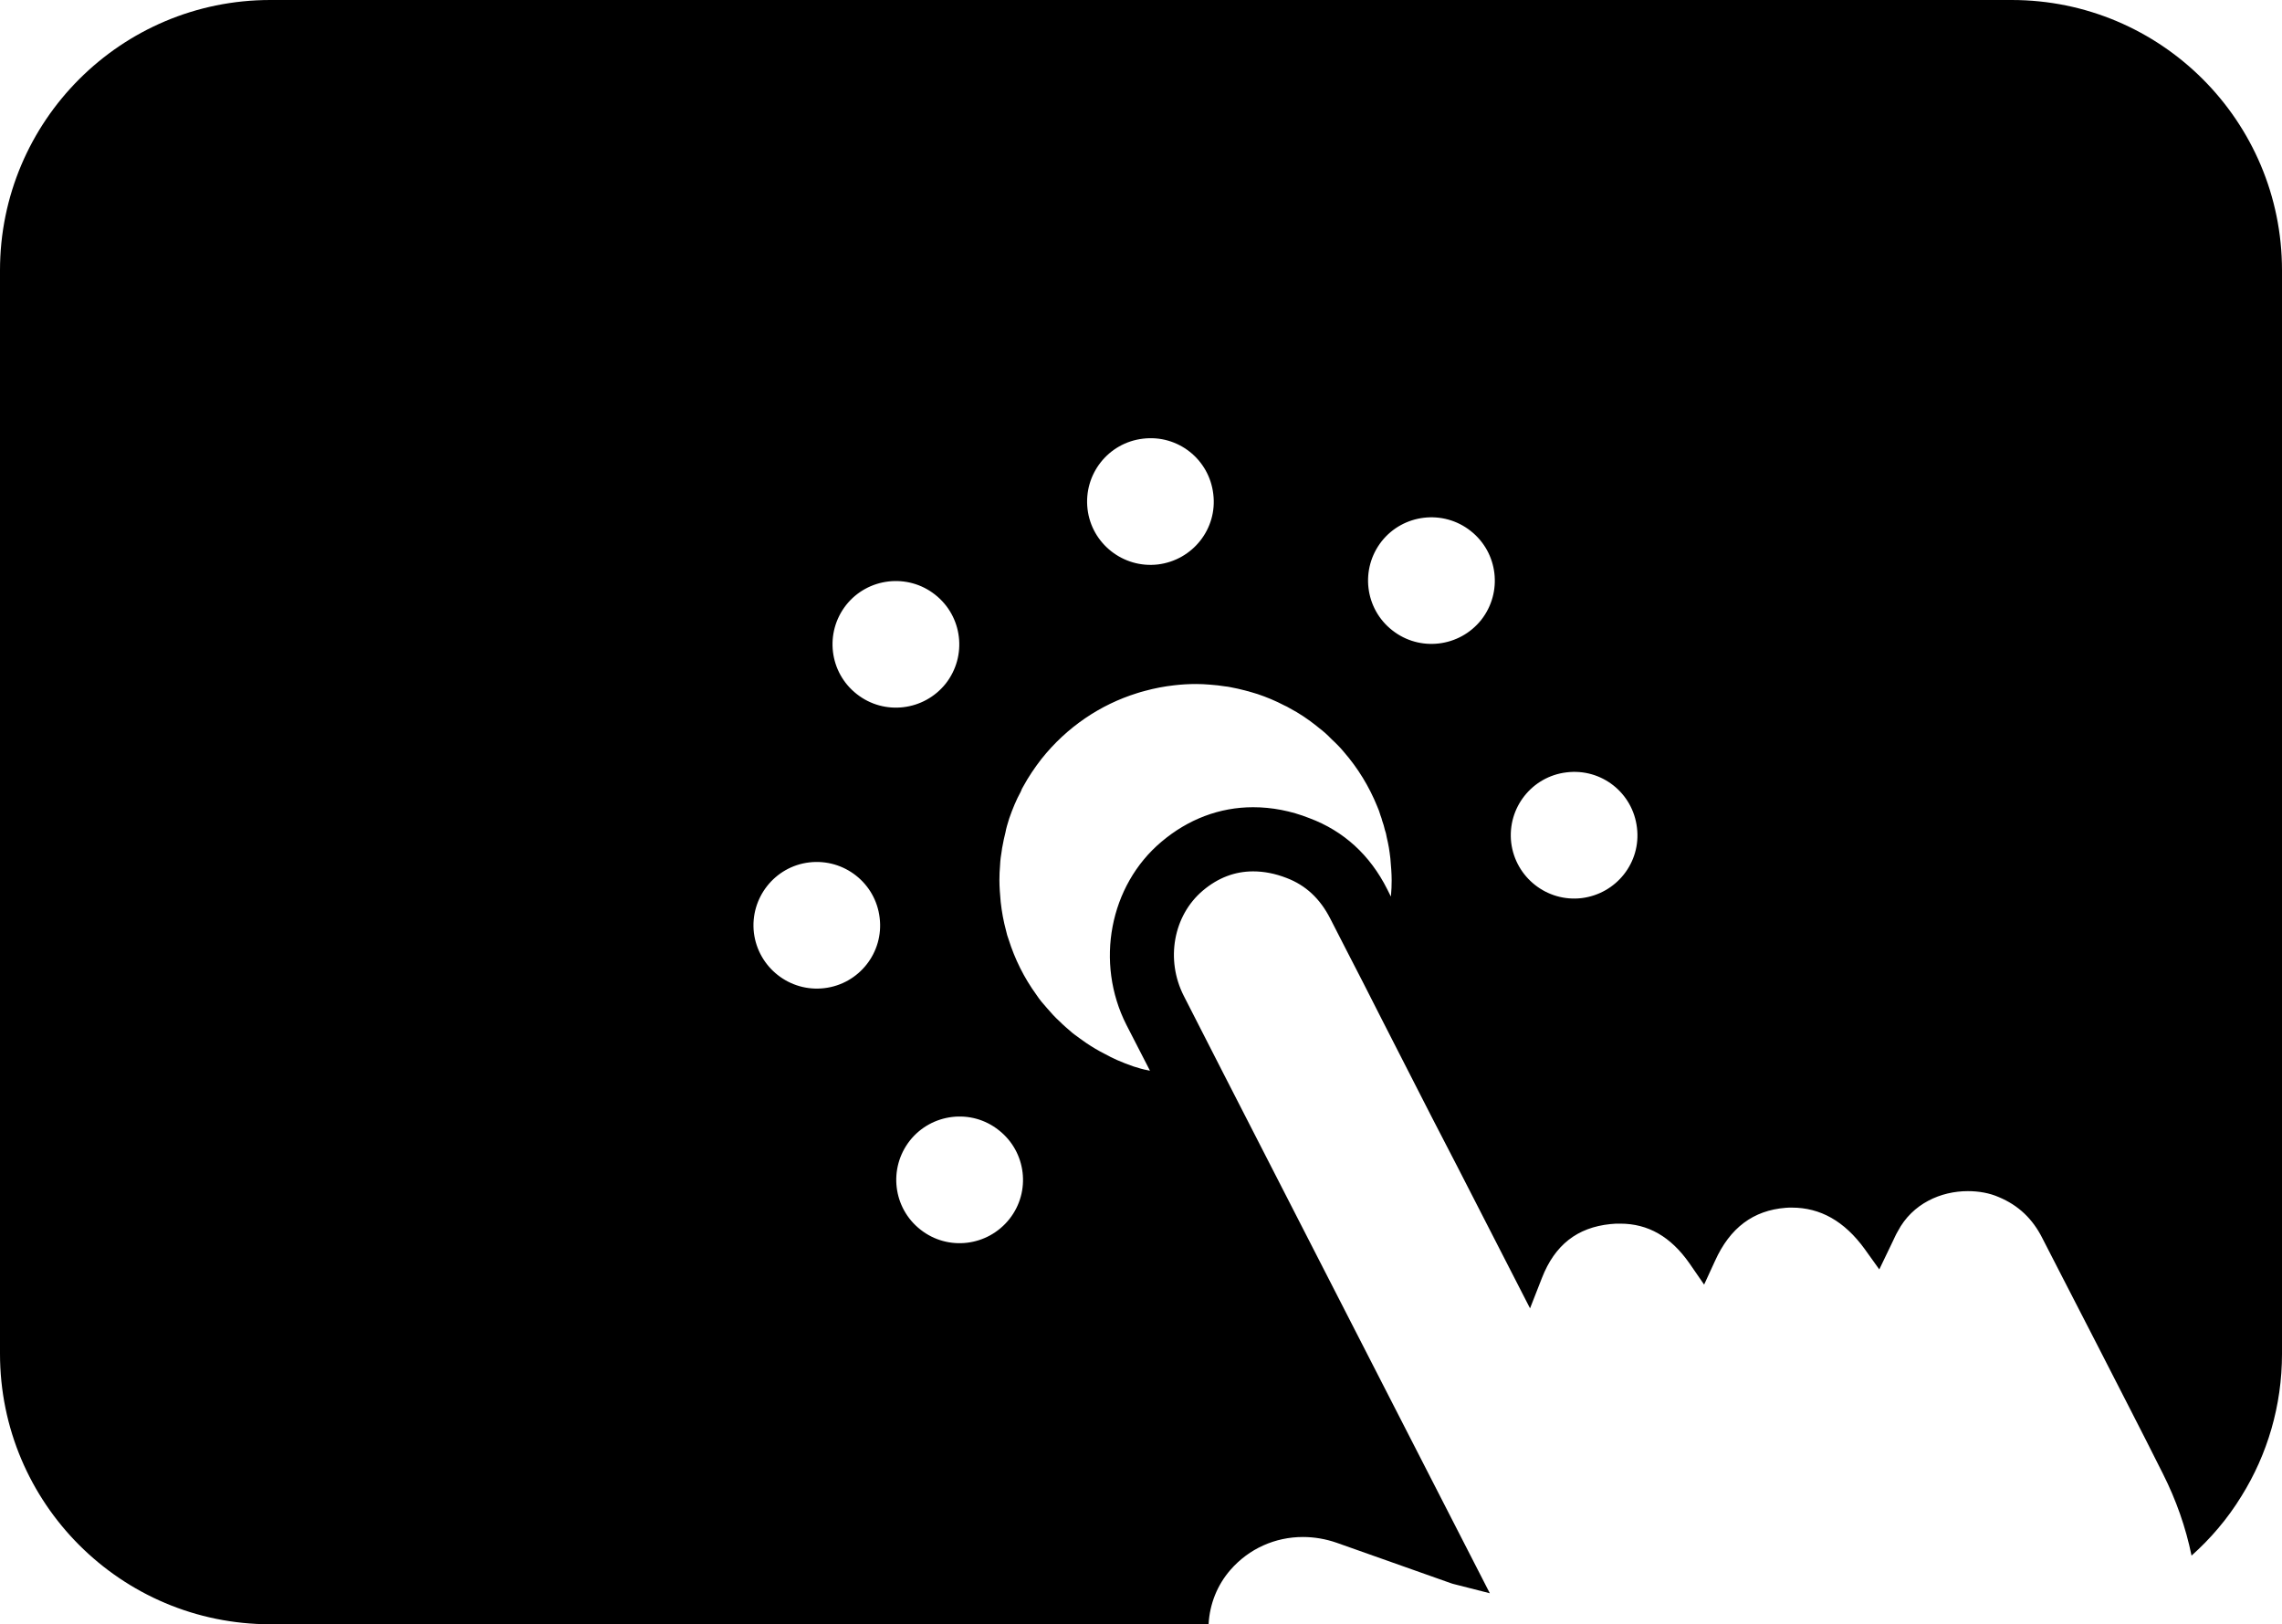 <?xml version="1.0" encoding="UTF-8"?>
<svg id="Ebene_2" data-name="Ebene 2" xmlns="http://www.w3.org/2000/svg" viewBox="0 0 106.7 75.94">
  <g id="Ebene_1-2" data-name="Ebene 1">
    <path d="m94.06,0H12.64C5.66,0,0,5.66,0,12.64v50.65c0,6.99,5.66,12.65,12.64,12.65h43.87c.05-.95.41-1.84,1.02-2.54.87-1,2.1-1.54,3.39-1.54.53,0,1.06.09,1.58.27l5.34,1.89c.06.02.12.04.21.06l1.61.41-12.44-24.27-1.87-3.66c-.86-1.69-.49-3.75.89-4.92.71-.6,1.5-.9,2.35-.9.51,0,1.03.1,1.57.31.89.34,1.56.96,2.04,1.9.51.99,1.01,1.98,1.53,2.98.61,1.19,1.21,2.39,1.82,3.57l1.39,2.72,1.21,2.34,3.39,6.61.56-1.43c.6-1.53,1.64-2.35,3.2-2.51.16-.02.31-.02.46-.02,1.3,0,2.36.61,3.23,1.85l.69,1,.51-1.11c.7-1.55,1.79-2.36,3.3-2.48.1-.01.19-.01.29-.01,1.33,0,2.46.63,3.41,1.94l.68.95.63-1.31c.08-.17.15-.33.24-.48.68-1.29,2.01-1.87,3.27-1.87.52,0,1.02.09,1.45.28.91.38,1.58,1.01,2.04,1.93.25.49.51,1,.77,1.5l1.76,3.42c1.03,2.02,2.08,4.04,3.1,6.08.62,1.23,1.07,2.51,1.34,3.83.44-.39.86-.82,1.24-1.27.4-.47.77-.98,1.1-1.52,1.2-1.93,1.89-4.21,1.89-6.65V12.64c0-6.98-5.66-12.64-12.64-12.64Zm-40.62,20.51c1.63-.2,3.1.96,3.29,2.59.2,1.62-.96,3.09-2.59,3.29-1.62.19-3.1-.97-3.29-2.59-.19-1.63.97-3.1,2.59-3.29Zm-14.9,25.69c-1.62.19-3.09-.97-3.29-2.59-.19-1.62.97-3.1,2.59-3.29,1.63-.19,3.1.97,3.29,2.59.2,1.62-.96,3.1-2.59,3.29Zm1.52-13.75c-1.29-1.01-1.51-2.87-.5-4.16,1.01-1.28,2.88-1.5,4.16-.49,1.29,1.01,1.51,2.87.5,4.16-1.02,1.28-2.88,1.5-4.16.49Zm7.14,24.54c-1.02,1.29-2.88,1.51-4.16.5-1.29-1.01-1.51-2.87-.5-4.16,1.01-1.28,2.88-1.51,4.16-.49,1.29,1.01,1.51,2.87.5,4.15Zm17.87-15.82c0,.23-.01.46-.03.68,0,.02,0,.04-.01.06l-.17-.34c-.8-1.59-2.03-2.72-3.64-3.32-.86-.34-1.75-.51-2.63-.51-1.56,0-3.04.56-4.29,1.62-2.42,2.04-3.11,5.65-1.63,8.56l1.1,2.14s-.06-.01-.09-.02c-.23-.04-.46-.11-.68-.18-.26-.09-.52-.19-.77-.3-.2-.09-.4-.19-.6-.3-.28-.14-.56-.31-.83-.49-.19-.13-.38-.27-.57-.41-.03-.02-.06-.05-.09-.07-.21-.18-.42-.36-.61-.55-.2-.18-.38-.38-.56-.59-.18-.2-.36-.41-.51-.64-.58-.8-1.01-1.67-1.3-2.59-.05-.13-.09-.27-.12-.41-.12-.44-.2-.89-.25-1.34-.03-.34-.06-.69-.06-1.02h0c0-.24.01-.46.03-.69.01-.24.04-.46.08-.69.01-.08.02-.16.04-.24.03-.19.08-.4.13-.6.04-.23.11-.44.18-.67.15-.43.32-.85.54-1.25.03-.09.07-.17.12-.25.24-.44.53-.87.84-1.27,1.2-1.51,2.77-2.55,4.47-3.08.13-.04.25-.08.38-.11.44-.12.9-.21,1.36-.26.34-.04.68-.06,1.02-.06.22,0,.44.01.66.03.24.02.47.04.7.08.09.01.18.02.26.04.22.04.44.09.67.15.2.05.39.11.59.17.42.14.85.32,1.25.53.09.04.17.08.25.13.44.23.87.52,1.27.84.04.03.08.06.11.09.2.15.39.32.56.5.01,0,.02.01.02.02.1.09.2.19.29.28.1.1.19.2.28.31.67.77,1.19,1.63,1.56,2.54.06.14.12.29.16.44.03.08.06.16.08.25.05.14.09.27.12.41.04.11.07.23.09.36.04.16.07.32.1.48.03.17.05.35.07.51.03.35.06.69.06,1.02h0Zm4.19-12.19c-1.02,1.28-2.88,1.5-4.16.49-1.29-1.01-1.51-2.87-.5-4.16,1.01-1.28,2.88-1.5,4.16-.49,1.29,1.01,1.51,2.87.5,4.16Zm4.69,13.01c-1.62.19-3.09-.97-3.29-2.59-.19-1.63.97-3.1,2.59-3.29,1.63-.2,3.1.96,3.29,2.59.2,1.62-.96,3.09-2.59,3.29Z"/>
  </g>
</svg>